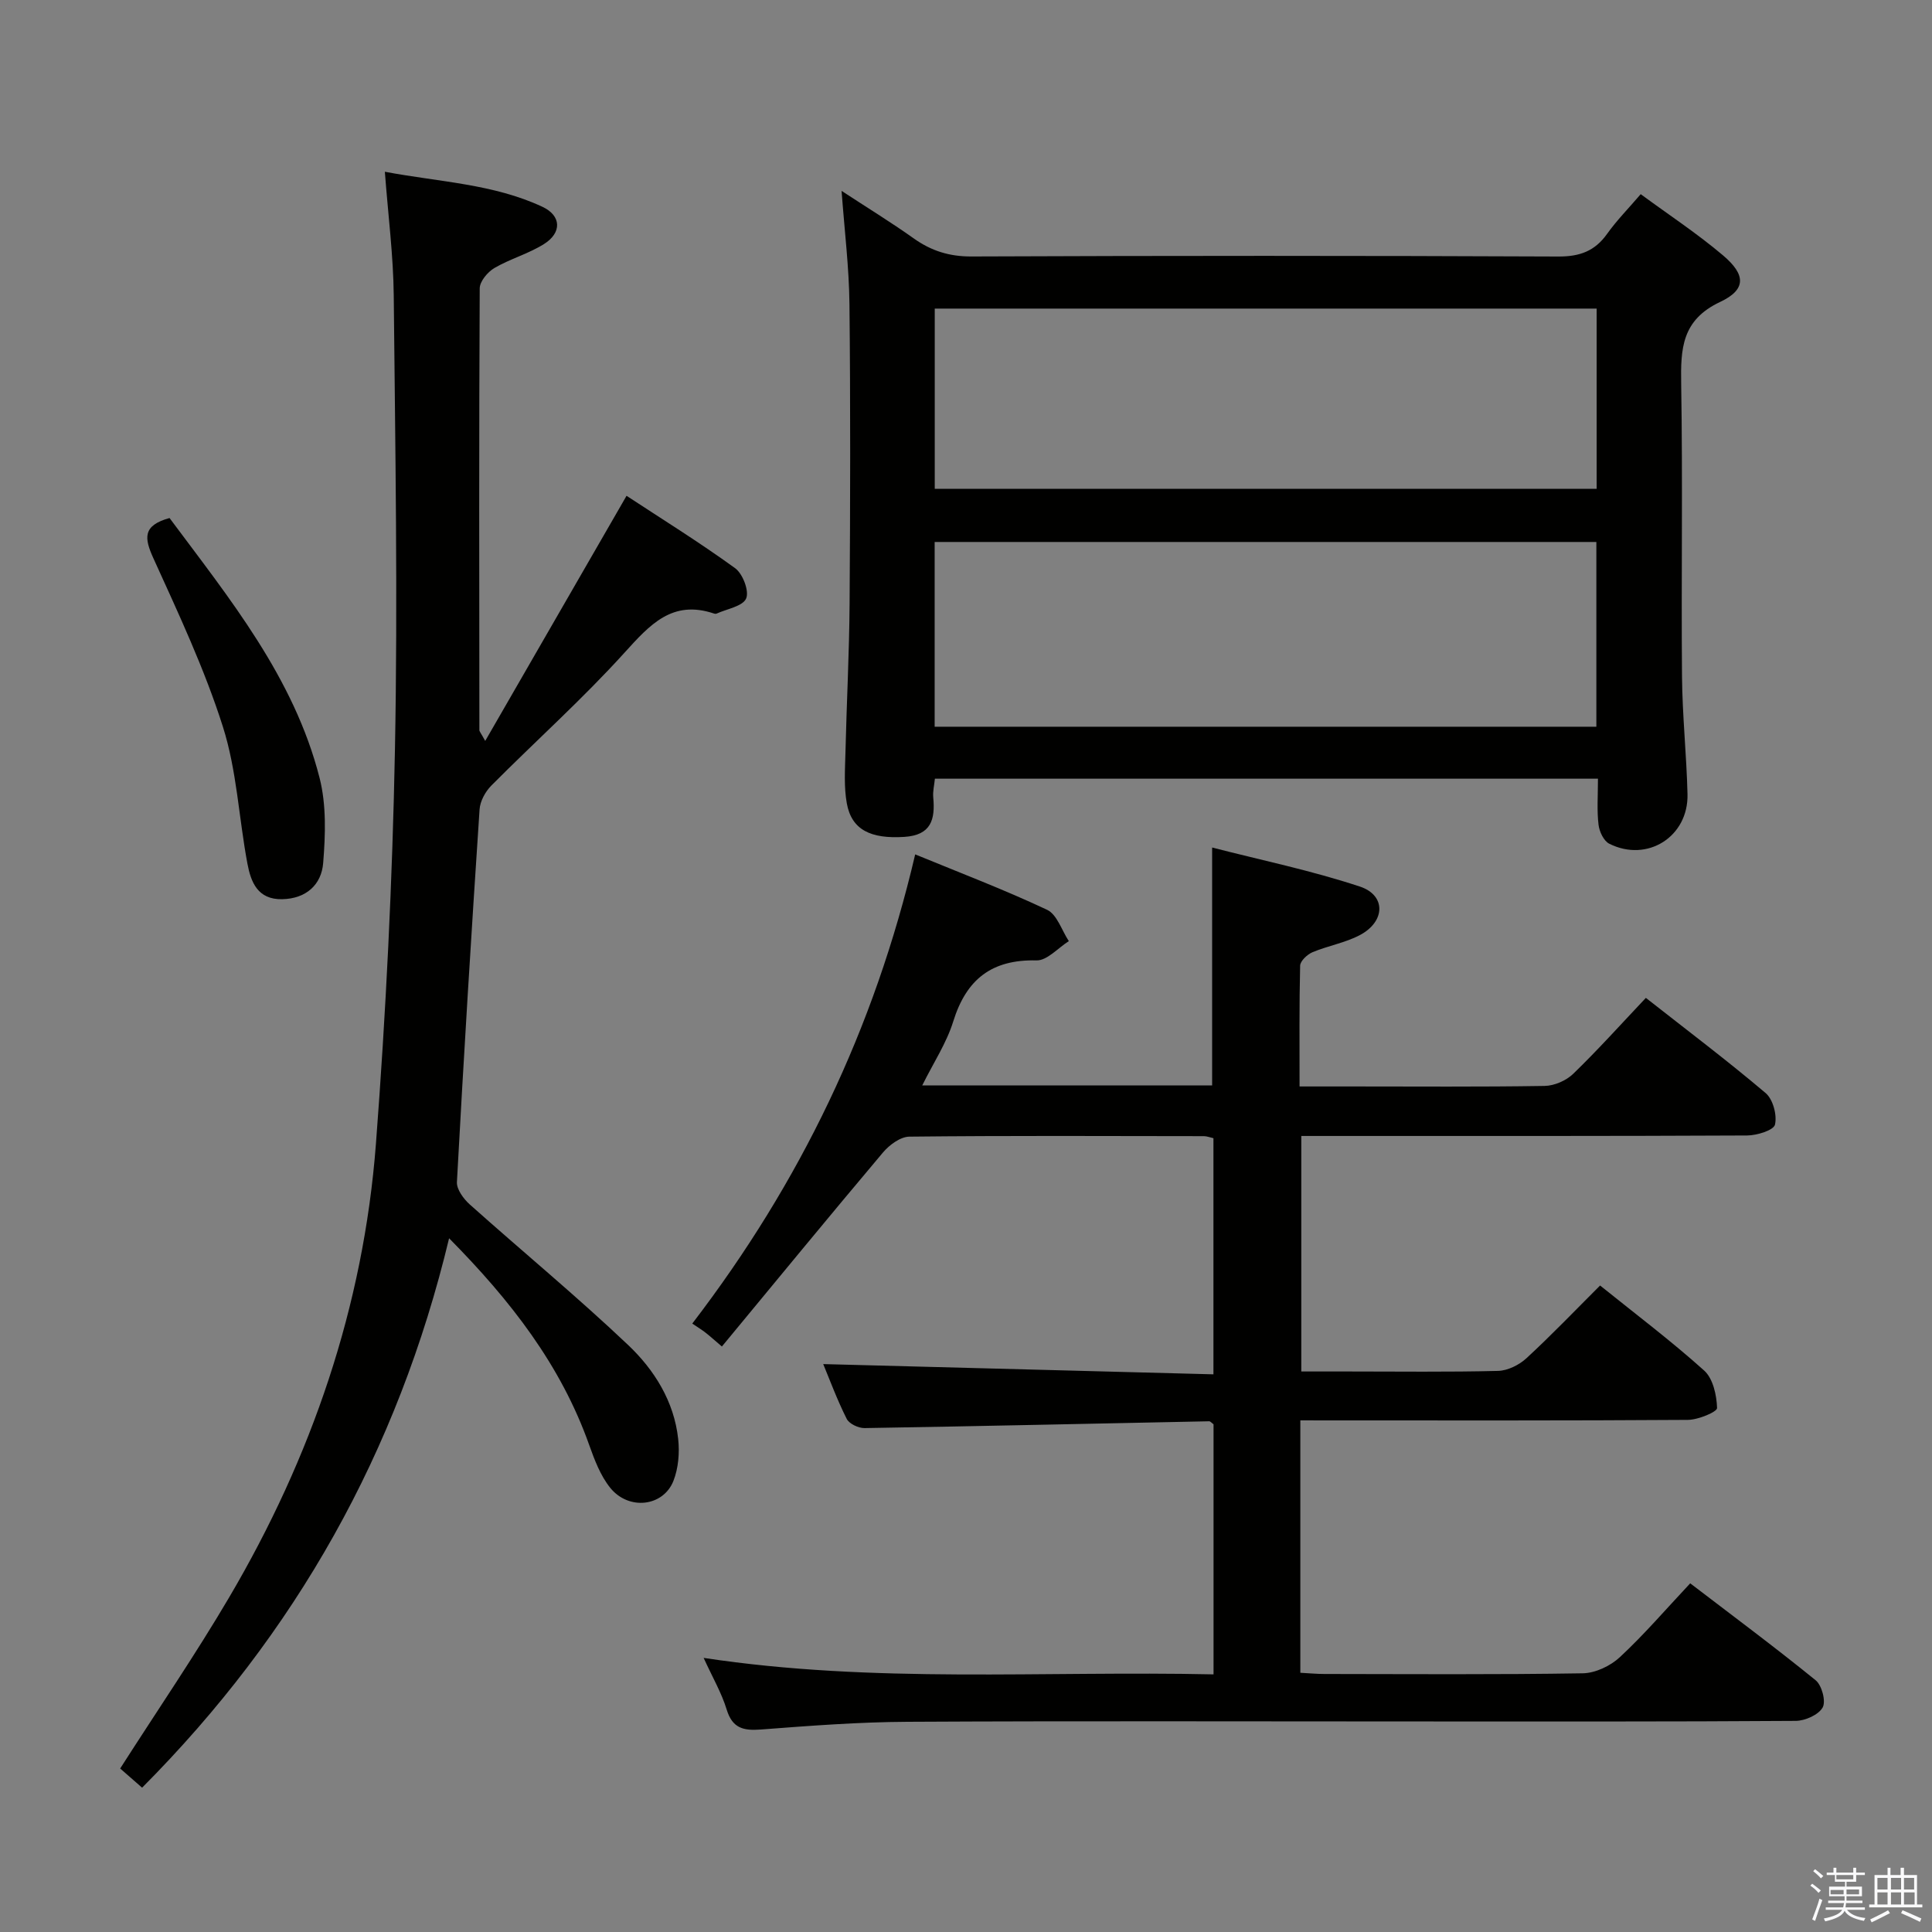 <svg enable-background="new 0 0 400 400" viewBox="0 0 400 400" xmlns="http://www.w3.org/2000/svg"><rect x="0" y="0" width="400" height="400" fill="#808080" stroke="none"/><path d="m374.8 390.4.4-.4c.7.5 1.3 1 1.8 1.4l-.5.5c-.5-.6-1.1-1.1-1.7-1.5zm1 7.3-.6-.3c.5-1.4 1.1-2.8 1.5-4.3.2.1.4.2.6.3-.5 1.3-1 2.8-1.5 4.3zm-.4-10.3.4-.4c.4.3 1 .8 1.7 1.4l-.5.5c-.4-.5-1-1-1.6-1.5zm2.5.3h1.7v-1h.6v1h3.5v-1h.6v1h1.8v.5h-1.8v1.4h-2v1h3.2v2h-3.2v.9h3.3v.5h-3.4c0 .3-.1.6-.1.9h4v.5h-3.7c.7.9 1.9 1.5 3.8 1.7-.1.2-.2.4-.3.6-2.1-.4-3.5-1.1-4-2.1-.4 1-1.8 1.7-4 2.2-.1-.2-.2-.4-.3-.6 2.1-.4 3.4-1 3.8-1.8h-3.4v-.5h3.6c.1-.3.1-.6.2-.9h-3.3v-.5h3.4c0-.3 0-.6 0-.9h-3.2v-2h3.3v-1h-2.1v-1.4h-1.7v-.5zm1.1 3.5v1h2.7c0-.3 0-.4 0-.4 0-.1 0-.2 0-.2 0-.1 0-.2 0-.3h-2.7zm1.2-3v.9h3.5v-.9zm4.7 3h-2.6v.6.4h2.6z" fill="#fafafb"/><path d="m393.6 386.7h.6v1.5h2.7v6.1h1.1v.6h-11v-.6h1.1v-6.1h2.7v-1.5h.6v1.5h2.1v-1.5zm-2.7 8.8.4.6c-1.2.6-2.5 1.3-3.8 1.9-.1-.2-.2-.4-.3-.6 1.2-.6 2.5-1.2 3.7-1.9zm-2.2-6.7v2.4h2.1v-2.4zm0 3v2.5h2.1v-2.5zm2.8-3v2.4h2.1v-2.4zm0 3v2.5h2.1v-2.5zm6 6.1c-1.4-.7-2.7-1.3-3.9-1.8l.3-.6c1.5.6 2.7 1.2 3.9 1.7zm-1.2-9.1h-2.1v2.4h2.1zm-2.1 3v2.5h2.2v-2.5z" fill="#fafafb"/><g fill="#010100"><path d="m269.22 294.07v52.26c1.75.09 3.36.25 4.98.25 17.83.02 35.66.15 53.48-.14 2.61-.04 5.72-1.51 7.67-3.32 4.99-4.63 9.45-9.83 14.59-15.31 8.73 6.68 17.5 13.19 25.97 20.07 1.29 1.05 2.17 4.37 1.45 5.64-.86 1.52-3.62 2.75-5.57 2.77-26.16.18-52.32.12-78.48.12-35.16 0-70.32-.12-105.47.07-10.12.05-20.25.83-30.35 1.6-3.62.27-5.86-.28-7.04-4.14-1.06-3.46-2.93-6.66-4.77-10.69 35.36 5.36 70.32 2.64 105.57 3.41 0-17.74 0-34.81 0-51.78-.4-.28-.66-.63-.91-.62-23.78.48-47.56 1.02-71.34 1.41-1.26.02-3.18-.88-3.7-1.91-2-3.98-3.55-8.19-4.86-11.34 26.69.7 53.55 1.4 80.79 2.12 0-16.87 0-32.78 0-48.89-.76-.17-1.37-.42-1.98-.42-20.33-.03-40.66-.12-60.98.1-1.85.02-4.14 1.71-5.46 3.28-11.14 13.21-22.1 26.57-33.35 40.17-1.77-1.51-2.58-2.25-3.44-2.91-.79-.61-1.65-1.13-2.69-1.84 22.35-29.19 37.68-60.96 46.15-97.14 9.41 3.87 18.51 7.33 27.3 11.47 2.07.97 3.04 4.27 4.51 6.49-2.23 1.4-4.5 4.05-6.7 3.99-9.26-.22-14.52 3.91-17.23 12.63-1.39 4.49-4.11 8.58-6.42 13.25h60.02c0-16.11 0-32.14 0-49.25 10.01 2.58 20.49 4.74 30.58 8.08 5.48 1.81 5.29 7.27-.01 10.06-3.04 1.6-6.6 2.2-9.8 3.54-1.08.46-2.52 1.81-2.55 2.78-.2 8.12-.12 16.26-.12 25.01h10.74c13.33 0 26.66.11 39.99-.11 2.02-.03 4.47-1.1 5.93-2.51 5.11-4.95 9.88-10.26 15.04-15.72 8.46 6.65 16.82 12.95 24.8 19.71 1.52 1.29 2.39 4.56 1.93 6.53-.27 1.17-3.74 2.24-5.78 2.25-28.66.14-57.32.1-85.98.1-1.97 0-3.95 0-6.31 0v48.76h9.74c10.33 0 20.66.14 30.99-.12 2-.05 4.36-1.22 5.87-2.61 5.24-4.83 10.17-9.99 15.26-15.07 7.44 5.99 14.77 11.51 21.56 17.62 1.83 1.65 2.58 5.1 2.66 7.75.02.79-3.91 2.44-6.04 2.45-24.83.17-49.65.11-74.48.11-1.77-.01-3.56-.01-5.76-.01z"/><path d="m330.84 161.22c-46.07 0-91.51 0-137.28 0-.13 1.35-.46 2.64-.34 3.89.42 4.55-.42 7.81-6 8.16-6.92.44-10.91-1.44-11.9-6.96-.61-3.39-.37-6.97-.28-10.45.24-10.31.79-20.62.86-30.93.14-20.66.19-41.33-.03-61.99-.08-7.56-1.02-15.12-1.63-23.42 5.28 3.46 10.21 6.48 14.91 9.82 3.65 2.6 7.39 3.78 11.99 3.76 40.49-.17 80.99-.17 121.48.01 4.41.02 7.54-1.09 10.09-4.66 2-2.81 4.45-5.29 6.98-8.25 5.89 4.33 11.74 8.18 17.04 12.67 4.74 4.01 4.84 7.08-.59 9.64-7.97 3.75-8.19 9.69-8.07 17 .34 20.16 0 40.32.17 60.49.07 8.14.94 16.28 1.14 24.42.21 8.8-8.31 14.21-16.19 10.27-1.15-.57-2.07-2.53-2.23-3.94-.36-2.95-.12-5.96-.12-9.53zm-137.33-49.01v38.25h137c0-12.92 0-25.48 0-38.25-45.73 0-91.15 0-137 0zm137.06-48.32c-45.88 0-91.5 0-137.04 0v37.32h137.04c0-12.63 0-24.88 0-37.32z"/><path d="m29.42 370.12c-1.88-1.64-3.37-2.94-4.54-3.97 7.76-12.13 15.55-23.52 22.54-35.39 17.08-29.01 27.84-60.3 30.41-93.92 2.07-27.17 3.42-54.43 3.94-81.67.6-31.31.06-62.64-.25-93.96-.08-8.26-1.15-16.51-1.84-25.65 11.32 2.13 22.45 2.5 32.63 7.26 3.93 1.84 4.05 5.37.31 7.71-3.2 2.01-6.99 3.05-10.26 4.96-1.4.82-3.03 2.77-3.04 4.21-.16 30.49-.1 60.98-.07 91.47 0 .26.27.53 1.21 2.23 9.89-17.16 19.36-33.58 29.26-50.75 7.12 4.68 14.99 9.56 22.47 14.98 1.59 1.15 2.96 4.74 2.29 6.28-.71 1.63-3.97 2.15-6.12 3.13-.14.06-.34.05-.49 0-8.69-2.94-13.32 2.3-18.59 8.11-8.7 9.61-18.41 18.29-27.56 27.5-1.24 1.25-2.32 3.23-2.43 4.94-1.71 25.7-3.3 51.42-4.69 77.14-.08 1.51 1.37 3.48 2.65 4.63 10.9 9.74 22.2 19.06 32.8 29.11 5.42 5.14 9.52 11.68 10.36 19.46.31 2.84.05 6.03-.98 8.66-2.11 5.37-9.3 6.18-13.11 1.42-2.01-2.51-3.24-5.77-4.34-8.86-5.86-16.52-16.26-29.9-29-42.78-10.61 44.25-31.79 81.83-63.56 113.75z"/><path d="m35.1 107.25c12.42 16.69 25.77 33.01 31.07 53.83 1.42 5.59 1.21 11.77.74 17.6-.36 4.47-3.5 7.38-8.48 7.49-5.09.11-6.49-3.55-7.21-7.39-1.77-9.43-2.19-19.26-5.07-28.31-3.79-11.94-9.18-23.41-14.38-34.86-1.89-4.16-2.32-6.8 3.33-8.36z"/></g></svg>